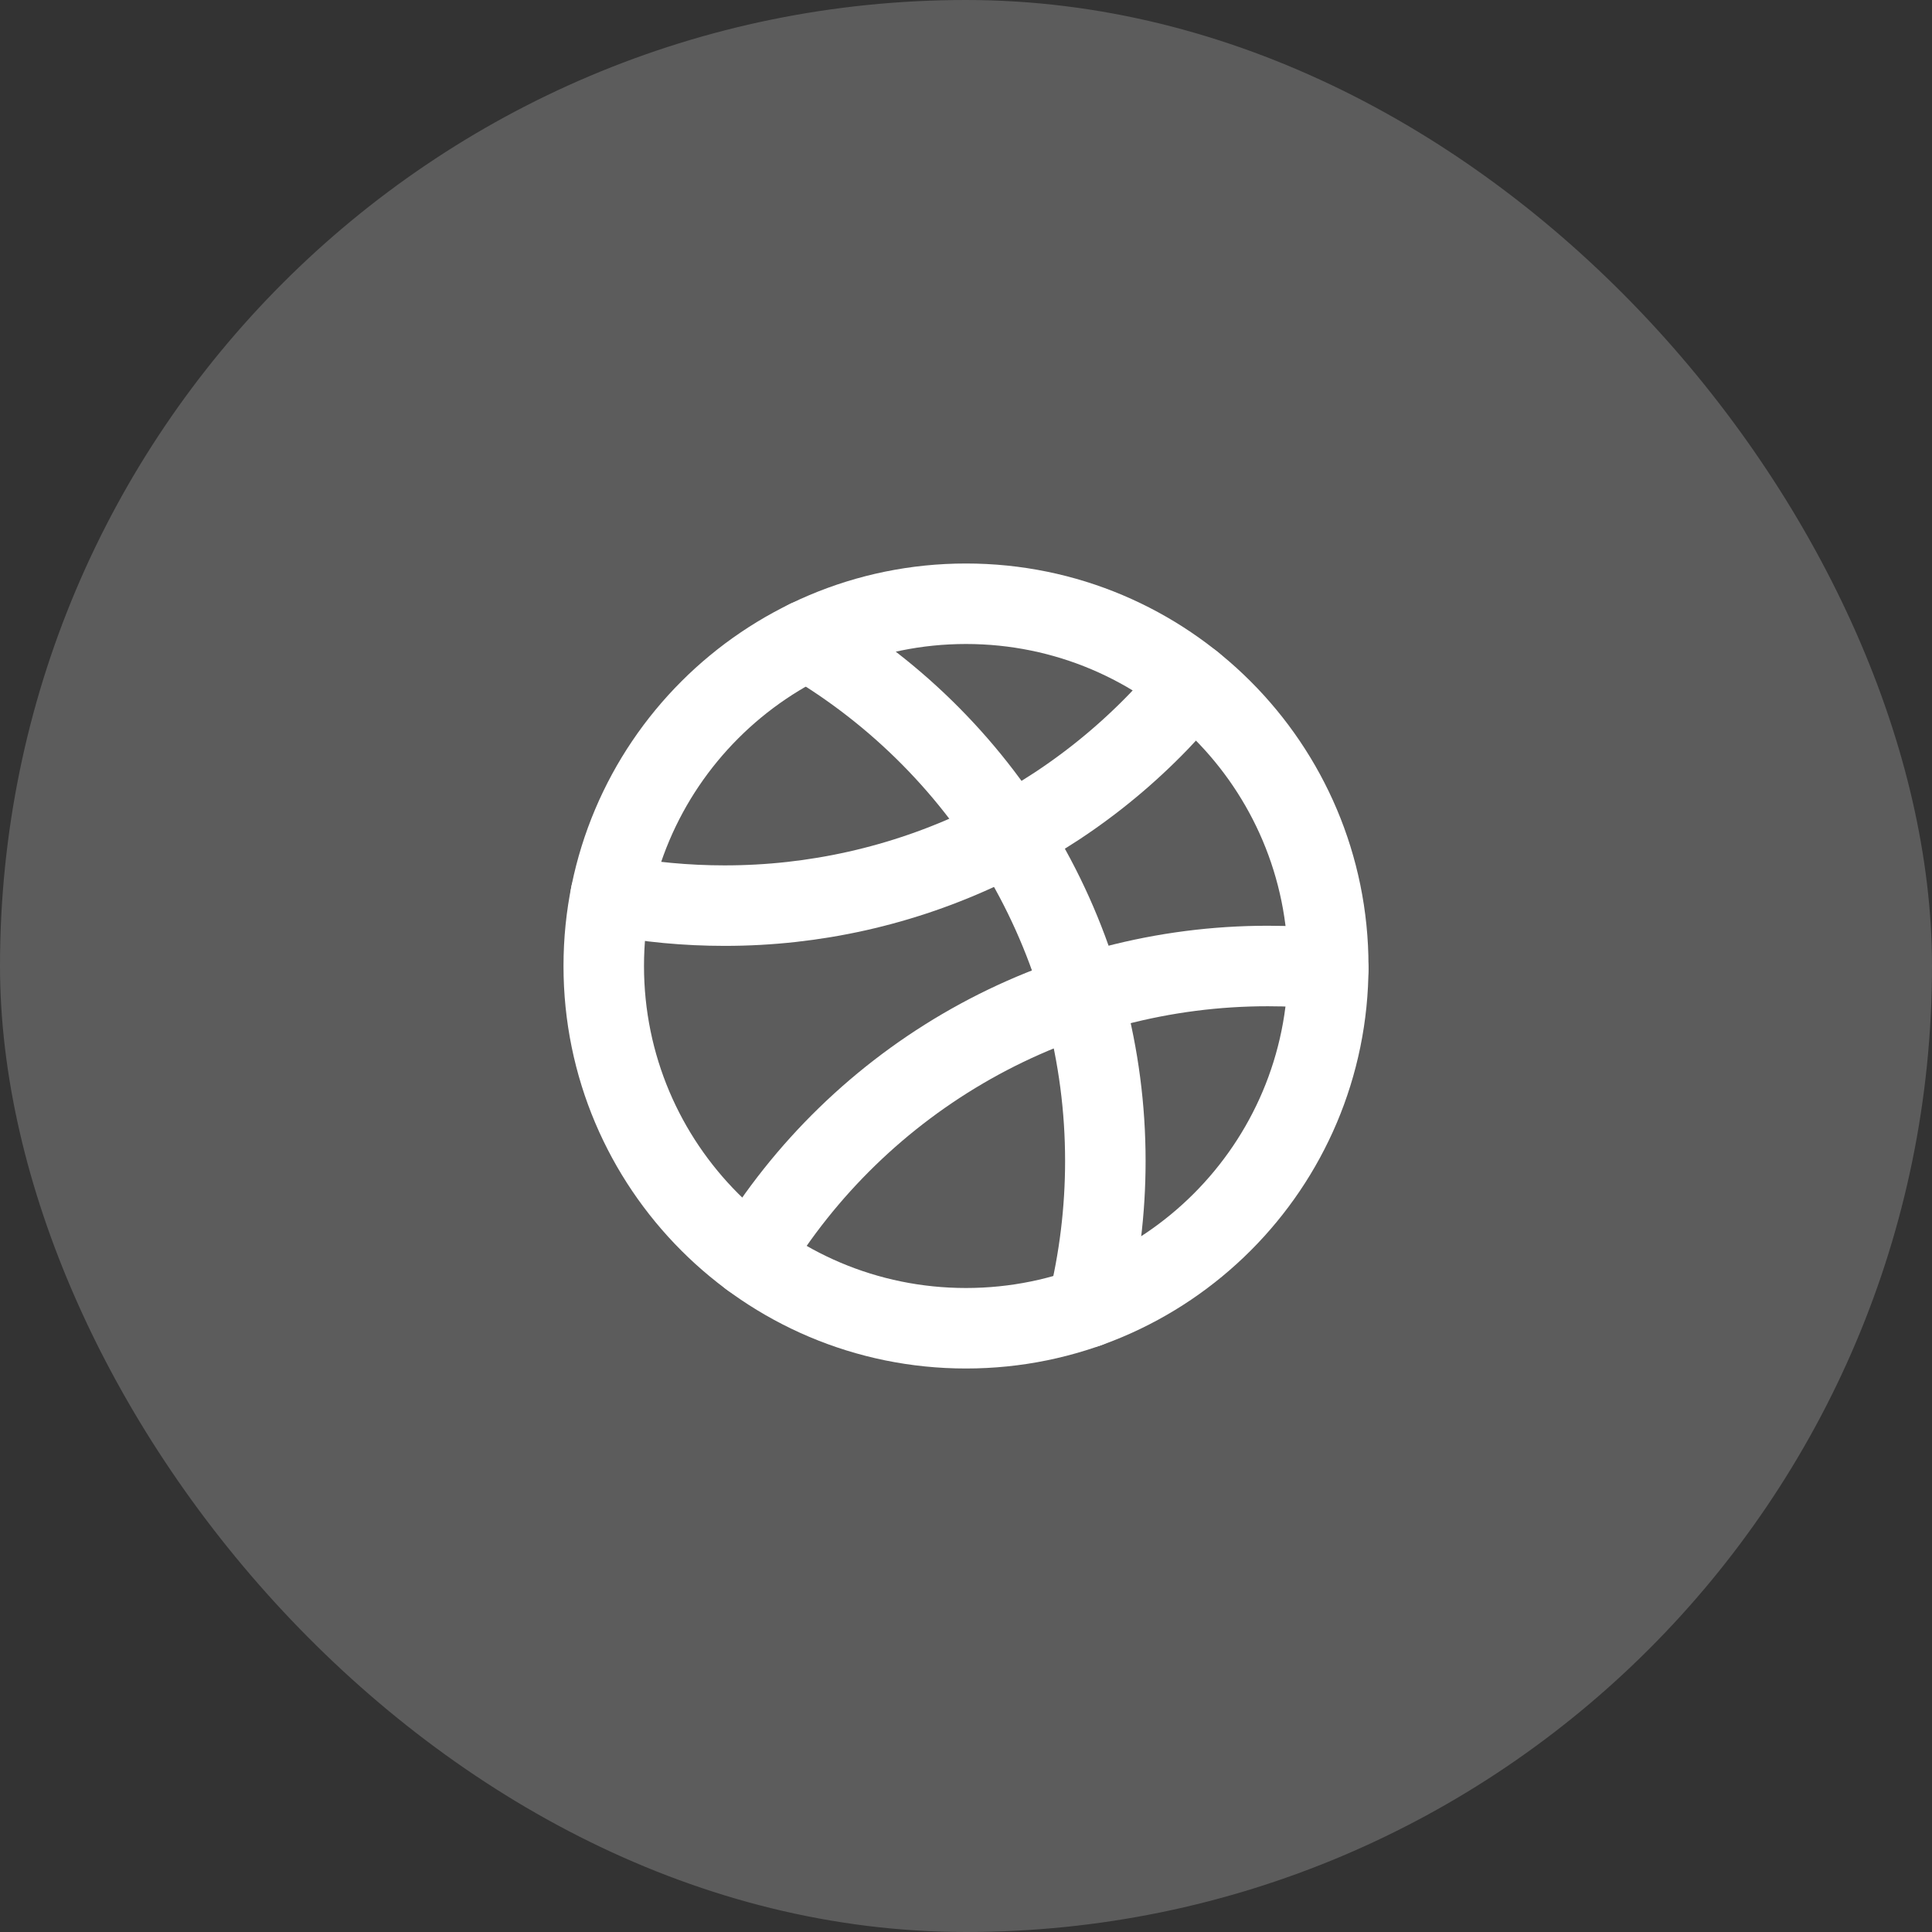 <svg width="48" height="48" viewBox="0 0 48 48" fill="none" xmlns="http://www.w3.org/2000/svg">
<rect x="0" y="0" width="48" height="48" fill="#333333" stroke="none"/>
<rect width="48" height="48" rx="24" fill="white" fill-opacity="0.2"/>
<path d="M24 33C28.971 33 33 28.971 33 24C33 19.029 28.971 15 24 15C19.029 15 15 19.029 15 24C15 28.971 19.029 33 24 33Z" stroke="white" stroke-width="2" stroke-linecap="round" stroke-linejoin="round"/>
<path d="M18.659 31.244C19.994 29.033 21.877 27.204 24.127 25.934C26.377 24.665 28.917 23.999 31.501 24C32.007 24 32.506 24.025 33 24.074" stroke="white" stroke-width="2" stroke-linecap="round" stroke-linejoin="round"/>
<path d="M29.628 16.977C28.222 18.705 26.449 20.097 24.438 21.052C22.427 22.008 20.227 22.502 18 22.5C17.052 22.5 16.106 22.412 15.174 22.234" stroke="white" stroke-width="2" stroke-linecap="round" stroke-linejoin="round"/>
<path d="M20.056 15.908C22.311 17.232 24.182 19.122 25.481 21.392C26.78 23.661 27.463 26.231 27.462 28.846C27.462 30.072 27.313 31.293 27.018 32.482" stroke="white" stroke-width="2" stroke-linecap="round" stroke-linejoin="round"/>
</svg>
